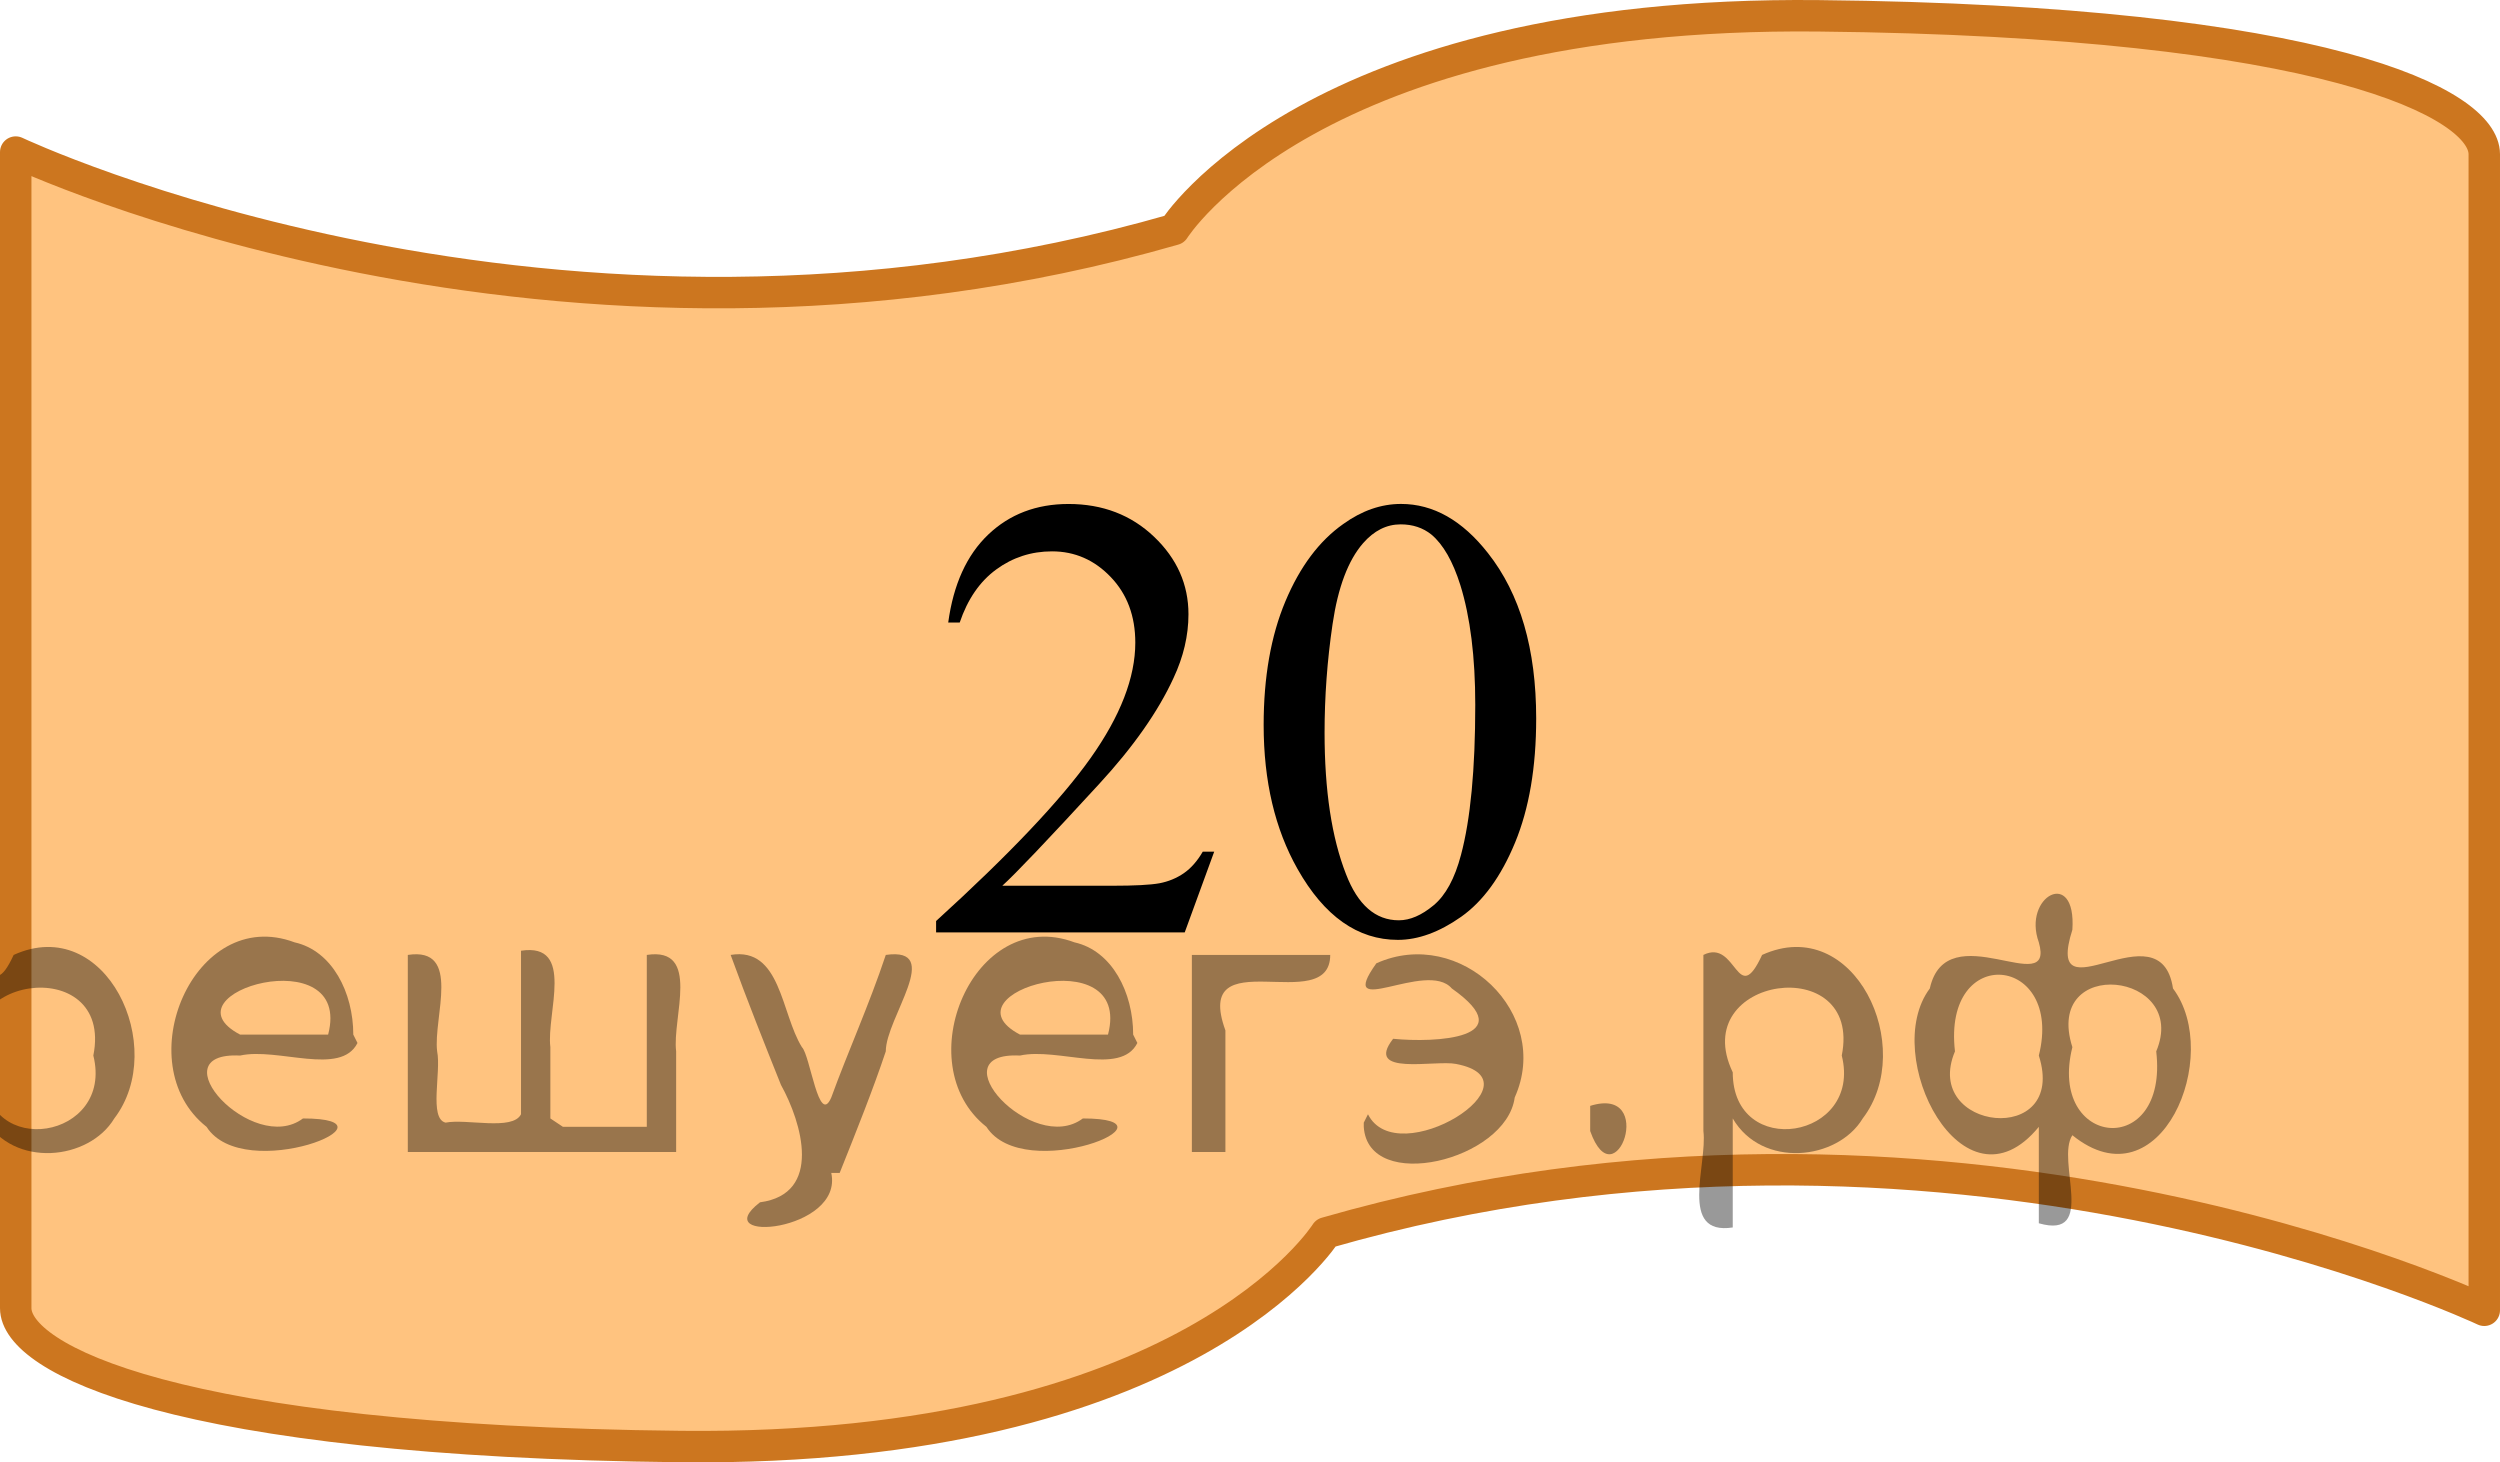 <?xml version="1.0" encoding="utf-8"?>
<!-- Generator: Adobe Illustrator 16.0.0, SVG Export Plug-In . SVG Version: 6.00 Build 0)  -->
<!DOCTYPE svg PUBLIC "-//W3C//DTD SVG 1.1//EN" "http://www.w3.org/Graphics/SVG/1.1/DTD/svg11.dtd">
<svg version="1.1" id="Слой_1" xmlns="http://www.w3.org/2000/svg" xmlns:xlink="http://www.w3.org/1999/xlink" x="0px" y="0px"
	 width="59.625px" height="34.877px" viewBox="-215.026 67.025 59.625 34.877"
	 enable-background="new -215.026 67.025 59.625 34.877" xml:space="preserve">
<g id="Слой_1_1_">
</g>
<path opacity="0.5" fill="#FF8800" enable-background="new    " d="M-214.651,82.902v-12.25c0,0,12.875,6.096,27.625,1.846
	c0,0,3.25-5.221,15.375-5.096s15.875,2.1,15.875,3.3s0,12.325,0,12.325v2.998v12.25c0,0-12.875-6.096-27.625-1.846
	c0,0-3.25,5.221-15.375,5.096s-15.875-2.1-15.875-3.3c0-1.201,0-12.325,0-12.325V82.902z"/>
<path fill="none" stroke="#CC761F" stroke-width="0.75" stroke-linecap="round" stroke-linejoin="round" stroke-miterlimit="10" d="
	M-214.651,82.902v-12.25c0,0,12.875,6.096,27.625,1.846c0,0,3.25-5.221,15.375-5.096s15.875,2.1,15.875,3.3s0,12.325,0,12.325v2.998
	v12.25c0,0-12.875-6.096-27.625-1.846c0,0-3.25,5.221-15.375,5.096s-15.875-2.1-15.875-3.3c0-1.201,0-12.325,0-12.325V82.902z"/>
<g display="none">
	<g display="inline">
		<defs>
			<rect id="SVGID_1_" x="-196.944" y="75.527" width="23.46" height="17.872"/>
		</defs>
		<clipPath id="SVGID_2_">
			<use xlink:href="#SVGID_1_"  overflow="visible"/>
		</clipPath>
		<g clip-path="url(#SVGID_2_)">
			<path d="M-193.452,87.831c0.232,0,0.427,0.08,0.585,0.239c0.158,0.16,0.237,0.353,0.237,0.58s-0.081,0.419-0.241,0.58
				c-0.161,0.16-0.355,0.239-0.582,0.239c-0.228,0-0.421-0.079-0.582-0.239c-0.161-0.16-0.241-0.353-0.241-0.58
				c0-0.231,0.08-0.426,0.241-0.583C-193.874,87.909-193.68,87.831-193.452,87.831z"/>
			<path d="M-184.751,79.043v0.273c-0.652,0.064-1.185,0.193-1.597,0.389c-0.412,0.194-0.82,0.49-1.223,0.889
				c-0.403,0.4-0.736,0.844-1,1.334c-0.265,0.49-0.485,1.072-0.664,1.746c0.712-0.487,1.426-0.731,2.142-0.731
				c0.687,0,1.282,0.276,1.787,0.827c0.504,0.551,0.756,1.26,0.756,2.126c0,0.836-0.254,1.601-0.763,2.289
				c-0.613,0.837-1.423,1.255-2.431,1.255c-0.687,0-1.27-0.227-1.75-0.68c-0.939-0.881-1.408-2.022-1.408-3.426
				c0-0.896,0.18-1.746,0.541-2.555c0.361-0.807,0.876-1.523,1.545-2.148s1.311-1.045,1.923-1.262
				c0.613-0.217,1.184-0.326,1.712-0.326H-184.751z M-189.361,84.211c-0.089,0.666-0.133,1.201-0.133,1.609
				c0,0.473,0.088,0.986,0.263,1.54s0.436,0.993,0.782,1.318c0.252,0.231,0.559,0.347,0.919,0.347c0.43,0,0.814-0.201,1.152-0.605
				c0.338-0.402,0.508-0.979,0.508-1.728c0-0.842-0.168-1.569-0.504-2.187c-0.336-0.614-0.813-0.922-1.431-0.922
				c-0.188,0-0.389,0.039-0.604,0.117C-188.623,83.782-188.941,83.952-189.361,84.211z"/>
			<path d="M-176.901,85.571v1.049h-1.349v2.644h-1.223V86.62h-4.254v-0.945l4.662-6.631h0.815v6.527H-176.901z M-179.473,85.571
				v-4.969l-3.528,4.969H-179.473z"/>
		</g>
	</g>
</g>
<g display="none">
	<g display="inline">
		<defs>
			<rect id="SVGID_3_" x="-200.394" y="75.527" width="30.36" height="17.872"/>
		</defs>
		<clipPath id="SVGID_4_">
			<use xlink:href="#SVGID_3_"  overflow="visible"/>
		</clipPath>
		<g clip-path="url(#SVGID_4_)">
			<path d="M-197.557,81.155c0.287-0.674,0.648-1.195,1.086-1.563c0.437-0.366,0.982-0.549,1.634-0.549
				c0.805,0,1.423,0.261,1.853,0.783c0.326,0.389,0.489,0.805,0.489,1.248c0,0.729-0.46,1.481-1.379,2.258
				c0.618,0.242,1.084,0.586,1.401,1.035c0.316,0.447,0.475,0.975,0.475,1.58c0,0.866-0.277,1.616-0.83,2.252
				c-0.722,0.826-1.767,1.24-3.136,1.24c-0.677,0-1.138-0.084-1.382-0.251c-0.245-0.167-0.367-0.347-0.367-0.539
				c0-0.144,0.058-0.269,0.174-0.376c0.116-0.107,0.255-0.163,0.418-0.163c0.124,0,0.25,0.021,0.378,0.06
				c0.083,0.024,0.274,0.113,0.57,0.27c0.297,0.154,0.501,0.248,0.615,0.277c0.183,0.054,0.378,0.08,0.586,0.08
				c0.504,0,0.942-0.193,1.315-0.582c0.373-0.389,0.56-0.85,0.56-1.381c0-0.39-0.086-0.769-0.259-1.137
				c-0.129-0.275-0.27-0.486-0.422-0.628c-0.213-0.196-0.504-0.375-0.875-0.534c-0.371-0.16-0.749-0.24-1.134-0.24h-0.237v-0.221
				c0.39-0.05,0.782-0.189,1.175-0.422s0.678-0.51,0.856-0.834c0.178-0.324,0.267-0.682,0.267-1.07c0-0.508-0.16-0.918-0.478-1.229
				c-0.319-0.313-0.715-0.47-1.19-0.47c-0.766,0-1.406,0.41-1.919,1.227L-197.557,81.155z"/>
			<path d="M-188.841,87.831c0.232,0,0.427,0.08,0.585,0.239c0.158,0.16,0.237,0.353,0.237,0.58s-0.081,0.419-0.241,0.58
				c-0.161,0.16-0.355,0.239-0.582,0.239c-0.228,0-0.421-0.079-0.582-0.239c-0.161-0.16-0.241-0.353-0.241-0.58
				c0-0.231,0.08-0.426,0.241-0.583C-189.262,87.909-189.068,87.831-188.841,87.831z"/>
			<path d="M-185.164,80.232l2.446-1.188h0.245v8.455c0,0.561,0.023,0.91,0.07,1.047c0.047,0.139,0.145,0.244,0.292,0.317
				c0.148,0.074,0.45,0.116,0.904,0.126v0.273h-3.78v-0.271c0.474-0.011,0.78-0.052,0.919-0.123c0.138-0.07,0.234-0.166,0.289-0.287
				c0.054-0.121,0.082-0.481,0.082-1.082v-5.406c0-0.729-0.025-1.195-0.074-1.402c-0.035-0.158-0.098-0.273-0.189-0.348
				c-0.091-0.073-0.202-0.11-0.33-0.11c-0.183,0-0.437,0.077-0.763,0.229L-185.164,80.232z"/>
			<path d="M-178.582,81.155c0.287-0.674,0.648-1.195,1.086-1.563c0.437-0.366,0.982-0.549,1.634-0.549
				c0.805,0,1.423,0.261,1.853,0.783c0.326,0.389,0.489,0.805,0.489,1.248c0,0.729-0.46,1.481-1.379,2.258
				c0.618,0.242,1.084,0.586,1.401,1.035c0.316,0.447,0.475,0.975,0.475,1.58c0,0.866-0.277,1.616-0.83,2.252
				c-0.722,0.826-1.767,1.24-3.136,1.24c-0.677,0-1.138-0.084-1.382-0.251c-0.245-0.167-0.367-0.347-0.367-0.539
				c0-0.144,0.058-0.269,0.174-0.376c0.116-0.107,0.255-0.163,0.418-0.163c0.124,0,0.25,0.021,0.378,0.06
				c0.083,0.024,0.274,0.113,0.57,0.27c0.297,0.154,0.501,0.248,0.615,0.277c0.183,0.054,0.378,0.08,0.586,0.08
				c0.504,0,0.942-0.193,1.315-0.582s0.56-0.85,0.56-1.381c0-0.39-0.086-0.769-0.259-1.137c-0.128-0.275-0.27-0.486-0.422-0.628
				c-0.213-0.196-0.504-0.375-0.875-0.534c-0.371-0.16-0.749-0.24-1.134-0.24h-0.237v-0.221c0.39-0.05,0.782-0.189,1.175-0.422
				s0.678-0.51,0.856-0.834c0.178-0.324,0.267-0.682,0.267-1.07c0-0.508-0.16-0.918-0.478-1.229c-0.319-0.313-0.715-0.47-1.19-0.47
				c-0.766,0-1.406,0.41-1.919,1.227L-178.582,81.155z"/>
		</g>
	</g>
</g>
<g display="none">
	<g display="inline">
		<defs>
			<rect id="SVGID_5_" x="-204.534" y="75.527" width="38.64" height="17.872"/>
		</defs>
		<clipPath id="SVGID_6_">
			<use xlink:href="#SVGID_5_"  overflow="visible"/>
		</clipPath>
		<g clip-path="url(#SVGID_6_)">
			<path d="M-201.69,81.155c0.287-0.674,0.648-1.195,1.086-1.563c0.437-0.366,0.982-0.549,1.634-0.549
				c0.805,0,1.423,0.261,1.853,0.783c0.326,0.389,0.489,0.805,0.489,1.248c0,0.729-0.46,1.481-1.379,2.258
				c0.618,0.242,1.084,0.586,1.401,1.035c0.316,0.447,0.475,0.975,0.475,1.58c0,0.866-0.277,1.616-0.83,2.252
				c-0.722,0.826-1.767,1.24-3.136,1.24c-0.677,0-1.138-0.084-1.382-0.251c-0.245-0.167-0.367-0.347-0.367-0.539
				c0-0.144,0.058-0.269,0.174-0.376c0.116-0.107,0.255-0.163,0.418-0.163c0.124,0,0.25,0.021,0.378,0.06
				c0.083,0.024,0.274,0.113,0.57,0.27c0.297,0.154,0.501,0.248,0.615,0.277c0.183,0.054,0.378,0.08,0.586,0.08
				c0.504,0,0.942-0.193,1.315-0.582s0.56-0.85,0.56-1.381c0-0.39-0.086-0.769-0.259-1.137c-0.129-0.275-0.27-0.486-0.422-0.628
				c-0.213-0.196-0.504-0.375-0.875-0.534c-0.371-0.16-0.749-0.24-1.134-0.24h-0.237v-0.221c0.39-0.05,0.782-0.189,1.175-0.422
				s0.678-0.51,0.856-0.834s0.267-0.682,0.267-1.07c0-0.508-0.16-0.918-0.478-1.229c-0.319-0.313-0.715-0.47-1.19-0.47
				c-0.766,0-1.406,0.41-1.919,1.227L-201.69,81.155z"/>
			<path d="M-192.973,87.831c0.232,0,0.427,0.08,0.585,0.239c0.158,0.16,0.237,0.353,0.237,0.58s-0.081,0.419-0.241,0.58
				c-0.161,0.16-0.355,0.239-0.582,0.239c-0.228,0-0.421-0.079-0.582-0.239c-0.161-0.16-0.241-0.353-0.241-0.58
				c0-0.231,0.08-0.426,0.241-0.583C-193.395,87.909-193.201,87.831-192.973,87.831z"/>
			<path d="M-189.297,80.232l2.446-1.188h0.245v8.455c0,0.561,0.023,0.91,0.07,1.047c0.047,0.139,0.145,0.244,0.292,0.317
				c0.148,0.074,0.45,0.116,0.904,0.126v0.273h-3.78v-0.271c0.474-0.011,0.78-0.052,0.919-0.123c0.138-0.07,0.234-0.166,0.289-0.287
				c0.054-0.121,0.082-0.481,0.082-1.082v-5.406c0-0.729-0.025-1.195-0.074-1.402c-0.035-0.158-0.098-0.273-0.189-0.348
				c-0.091-0.073-0.202-0.11-0.33-0.11c-0.183,0-0.437,0.077-0.763,0.229L-189.297,80.232z"/>
			<path d="M-182.715,81.155c0.287-0.674,0.648-1.195,1.086-1.563c0.437-0.366,0.982-0.549,1.634-0.549
				c0.805,0,1.423,0.261,1.853,0.783c0.326,0.389,0.489,0.805,0.489,1.248c0,0.729-0.46,1.481-1.379,2.258
				c0.618,0.242,1.084,0.586,1.401,1.035c0.316,0.447,0.475,0.975,0.475,1.58c0,0.866-0.277,1.616-0.83,2.252
				c-0.722,0.826-1.767,1.24-3.136,1.24c-0.677,0-1.138-0.084-1.382-0.251c-0.245-0.167-0.367-0.347-0.367-0.539
				c0-0.144,0.058-0.269,0.174-0.376c0.116-0.107,0.255-0.163,0.418-0.163c0.124,0,0.25,0.021,0.378,0.06
				c0.083,0.024,0.274,0.113,0.57,0.27c0.297,0.154,0.501,0.248,0.615,0.277c0.183,0.054,0.378,0.08,0.586,0.08
				c0.504,0,0.942-0.193,1.315-0.582s0.56-0.85,0.56-1.381c0-0.39-0.086-0.769-0.259-1.137c-0.129-0.275-0.27-0.486-0.422-0.628
				c-0.213-0.196-0.504-0.375-0.875-0.534c-0.371-0.16-0.749-0.24-1.134-0.24h-0.237v-0.221c0.39-0.05,0.782-0.189,1.175-0.422
				s0.678-0.51,0.856-0.834c0.178-0.324,0.267-0.682,0.267-1.07c0-0.508-0.16-0.918-0.478-1.229c-0.319-0.313-0.715-0.47-1.19-0.47
				c-0.766,0-1.406,0.41-1.919,1.227L-182.715,81.155z"/>
			<path d="M-175.125,81.155c0.287-0.674,0.648-1.195,1.086-1.563c0.437-0.366,0.982-0.549,1.634-0.549
				c0.805,0,1.423,0.261,1.853,0.783c0.326,0.389,0.489,0.805,0.489,1.248c0,0.729-0.46,1.481-1.379,2.258
				c0.618,0.242,1.084,0.586,1.401,1.035c0.316,0.447,0.475,0.975,0.475,1.58c0,0.866-0.277,1.616-0.83,2.252
				c-0.722,0.826-1.767,1.24-3.136,1.24c-0.677,0-1.138-0.084-1.382-0.251c-0.245-0.167-0.367-0.347-0.367-0.539
				c0-0.144,0.058-0.269,0.174-0.376c0.116-0.107,0.255-0.163,0.418-0.163c0.124,0,0.25,0.021,0.378,0.06
				c0.083,0.024,0.274,0.113,0.57,0.27c0.297,0.154,0.501,0.248,0.615,0.277c0.183,0.054,0.378,0.08,0.586,0.08
				c0.504,0,0.942-0.193,1.315-0.582s0.56-0.85,0.56-1.381c0-0.39-0.086-0.769-0.259-1.137c-0.129-0.275-0.27-0.486-0.422-0.628
				c-0.213-0.196-0.504-0.375-0.875-0.534c-0.371-0.16-0.749-0.24-1.134-0.24h-0.237v-0.221c0.39-0.05,0.782-0.189,1.175-0.422
				s0.678-0.51,0.856-0.834c0.178-0.324,0.267-0.682,0.267-1.07c0-0.508-0.16-0.918-0.478-1.229c-0.319-0.313-0.715-0.47-1.19-0.47
				c-0.766,0-1.406,0.41-1.919,1.227L-175.125,81.155z"/>
		</g>
	</g>
</g>
<g>
	<g>
		<defs>
			<rect id="SVGID_7_" x="-195.564" y="75.527" width="20.699" height="17.872"/>
		</defs>
		<clipPath id="SVGID_8_">
			<use xlink:href="#SVGID_7_"  overflow="visible"/>
		</clipPath>
		<g clip-path="url(#SVGID_8_)">
			<path d="M-186.066,87.334l-0.704,1.928h-5.93v-0.271c1.744-1.586,2.972-2.881,3.684-3.885s1.067-1.922,1.067-2.754
				c0-0.635-0.195-1.157-0.585-1.564c-0.39-0.408-0.857-0.613-1.401-0.613c-0.494,0-0.938,0.144-1.331,0.432
				s-0.683,0.71-0.871,1.266h-0.274c0.124-0.91,0.441-1.608,0.953-2.097c0.511-0.487,1.15-0.731,1.916-0.731
				c0.815,0,1.496,0.262,2.042,0.783s0.819,1.137,0.819,1.846c0,0.508-0.119,1.015-0.356,1.521
				c-0.366,0.797-0.958,1.643-1.779,2.533c-1.23,1.339-1.999,2.146-2.305,2.422h2.624c0.534,0,0.908-0.02,1.123-0.059
				c0.215-0.041,0.409-0.121,0.582-0.24c0.173-0.12,0.324-0.292,0.452-0.514h0.274V87.334z"/>
			<path d="M-184.888,84.316c0-1.142,0.173-2.125,0.519-2.95c0.346-0.824,0.805-1.438,1.378-1.842c0.445-0.32,0.904-0.48,1.379-0.48
				c0.771,0,1.462,0.392,2.075,1.174c0.766,0.971,1.149,2.285,1.149,3.943c0,1.162-0.168,2.148-0.504,2.961
				s-0.765,1.401-1.286,1.769c-0.521,0.366-1.024,0.55-1.508,0.55c-0.958,0-1.757-0.563-2.394-1.691
				C-184.618,86.799-184.888,85.655-184.888,84.316z M-183.435,84.5c0,1.377,0.17,2.502,0.511,3.373
				c0.282,0.733,0.702,1.101,1.26,1.101c0.267,0,0.543-0.119,0.83-0.358c0.287-0.238,0.504-0.639,0.652-1.199
				c0.227-0.848,0.341-2.041,0.341-3.582c0-1.142-0.119-2.094-0.356-2.856c-0.178-0.565-0.408-0.968-0.689-1.204
				c-0.203-0.163-0.448-0.244-0.734-0.244c-0.336,0-0.635,0.15-0.897,0.45c-0.356,0.409-0.598,1.052-0.727,1.927
				C-183.373,82.784-183.435,83.649-183.435,84.5z"/>
		</g>
	</g>
</g>
<g style="stroke:none;fill:#000;fill-opacity:0.4" > <path d="m -215.4,93.8 c 0,0.8 0,1.6 0,2.5 -1.3,0.2 -0.6,-1.5 -0.7,-2.3 0,-1.4 0,-2.8 0,-4.2 0.8,-0.4 0.8,1.3 1.4,0.0 2.2,-1.0 3.7,2.2 2.4,3.9 -0.6,1.0 -2.4,1.2 -3.1,0.0 z m 2.6,-1.6 c 0.5,-2.5 -3.7,-1.9 -2.6,0.4 0.0,2.1 3.1,1.6 2.6,-0.4 z" /> <path d="m -206.5,91.9 c -0.4,0.8 -1.9,0.1 -2.8,0.3 -2.0,-0.1 0.3,2.4 1.5,1.5 2.5,0.0 -1.4,1.6 -2.3,0.2 -1.9,-1.5 -0.3,-5.3 2.1,-4.4 0.9,0.2 1.4,1.2 1.4,2.2 z m -0.7,-0.2 c 0.6,-2.3 -4.0,-1.0 -2.1,0.0 0.7,0 1.4,-0.0 2.1,-0.0 z" /> <path d="m -201.6,93.9 c 0.6,0 1.3,0 2.0,0 0,-1.3 0,-2.7 0,-4.1 1.3,-0.2 0.6,1.5 0.7,2.3 0,0.8 0,1.6 0,2.4 -2.1,0 -4.2,0 -6.4,0 0,-1.5 0,-3.1 0,-4.7 1.3,-0.2 0.6,1.5 0.7,2.3 0.1,0.5 -0.2,1.6 0.2,1.7 0.5,-0.1 1.6,0.2 1.8,-0.2 0,-1.3 0,-2.6 0,-3.9 1.3,-0.2 0.6,1.5 0.7,2.3 0,0.5 0,1.1 0,1.7 z" /> <path d="m -195.2,95.0 c 0.3,1.4 -3.0,1.7 -1.7,0.7 1.5,-0.2 1.0,-1.9 0.5,-2.8 -0.4,-1.0 -0.8,-2.0 -1.2,-3.1 1.2,-0.2 1.2,1.4 1.7,2.2 0.2,0.2 0.4,1.9 0.7,1.2 0.4,-1.1 0.9,-2.2 1.3,-3.4 1.4,-0.2 0.0,1.5 -0.0,2.3 -0.3,0.9 -0.7,1.9 -1.1,2.9 z" /> <path d="m -187.9,91.9 c -0.4,0.8 -1.9,0.1 -2.8,0.3 -2.0,-0.1 0.3,2.4 1.5,1.5 2.5,0.0 -1.4,1.6 -2.3,0.2 -1.9,-1.5 -0.3,-5.3 2.1,-4.4 0.9,0.2 1.4,1.2 1.4,2.2 z m -0.7,-0.2 c 0.6,-2.3 -4.0,-1.0 -2.1,0.0 0.7,0 1.4,-0.0 2.1,-0.0 z" /> <path d="m -186.6,94.5 c 0,-1.5 0,-3.1 0,-4.7 1.1,0 2.2,0 3.3,0 0.0,1.5 -3.3,-0.4 -2.5,1.8 0,0.9 0,1.9 0,2.9 -0.2,0 -0.5,0 -0.7,0 z" /> <path d="m -182.4,93.6 c 0.7,1.4 4.2,-0.8 2.1,-1.2 -0.5,-0.1 -2.2,0.3 -1.5,-0.6 1.0,0.1 3.1,0.0 1.4,-1.2 -0.6,-0.7 -2.8,0.8 -1.8,-0.6 2.0,-0.9 4.2,1.2 3.3,3.2 -0.2,1.5 -3.5,2.3 -3.6,0.7 l 0,-0.1 0,-0.0 0,0 z" /> <path d="m -177.1,93.4 c 1.6,-0.5 0.6,2.3 -0.0,0.6 -0.0,-0.2 0.0,-0.4 0.0,-0.6 z" /> <path d="m -173.7,93.8 c 0,0.8 0,1.6 0,2.5 -1.3,0.2 -0.6,-1.5 -0.7,-2.3 0,-1.4 0,-2.8 0,-4.2 0.8,-0.4 0.8,1.3 1.4,0.0 2.2,-1.0 3.7,2.2 2.4,3.9 -0.6,1.0 -2.4,1.2 -3.1,0.0 z m 2.6,-1.6 c 0.5,-2.5 -3.7,-1.9 -2.6,0.4 0.0,2.1 3.1,1.6 2.6,-0.4 z" /> <path d="m -168.4,92.1 c -0.8,1.9 2.7,2.3 2.0,0.1 0.6,-2.4 -2.3,-2.7 -2.0,-0.1 z m 2.0,4.2 c 0,-0.8 0,-1.6 0,-2.4 -1.8,2.2 -3.8,-1.7 -2.6,-3.3 0.4,-1.8 3.0,0.3 2.6,-1.1 -0.4,-1.1 0.9,-1.8 0.8,-0.3 -0.7,2.2 2.1,-0.6 2.4,1.4 1.2,1.6 -0.3,5.2 -2.4,3.5 -0.4,0.6 0.6,2.5 -0.8,2.1 z m 2.8,-4.2 c 0.8,-1.9 -2.7,-2.3 -2.0,-0.1 -0.6,2.4 2.3,2.7 2.0,0.1 z" /> </g></svg>

<!--File created and owned by https://sdamgia.ru. Copying is prohibited. All rights reserved.-->
